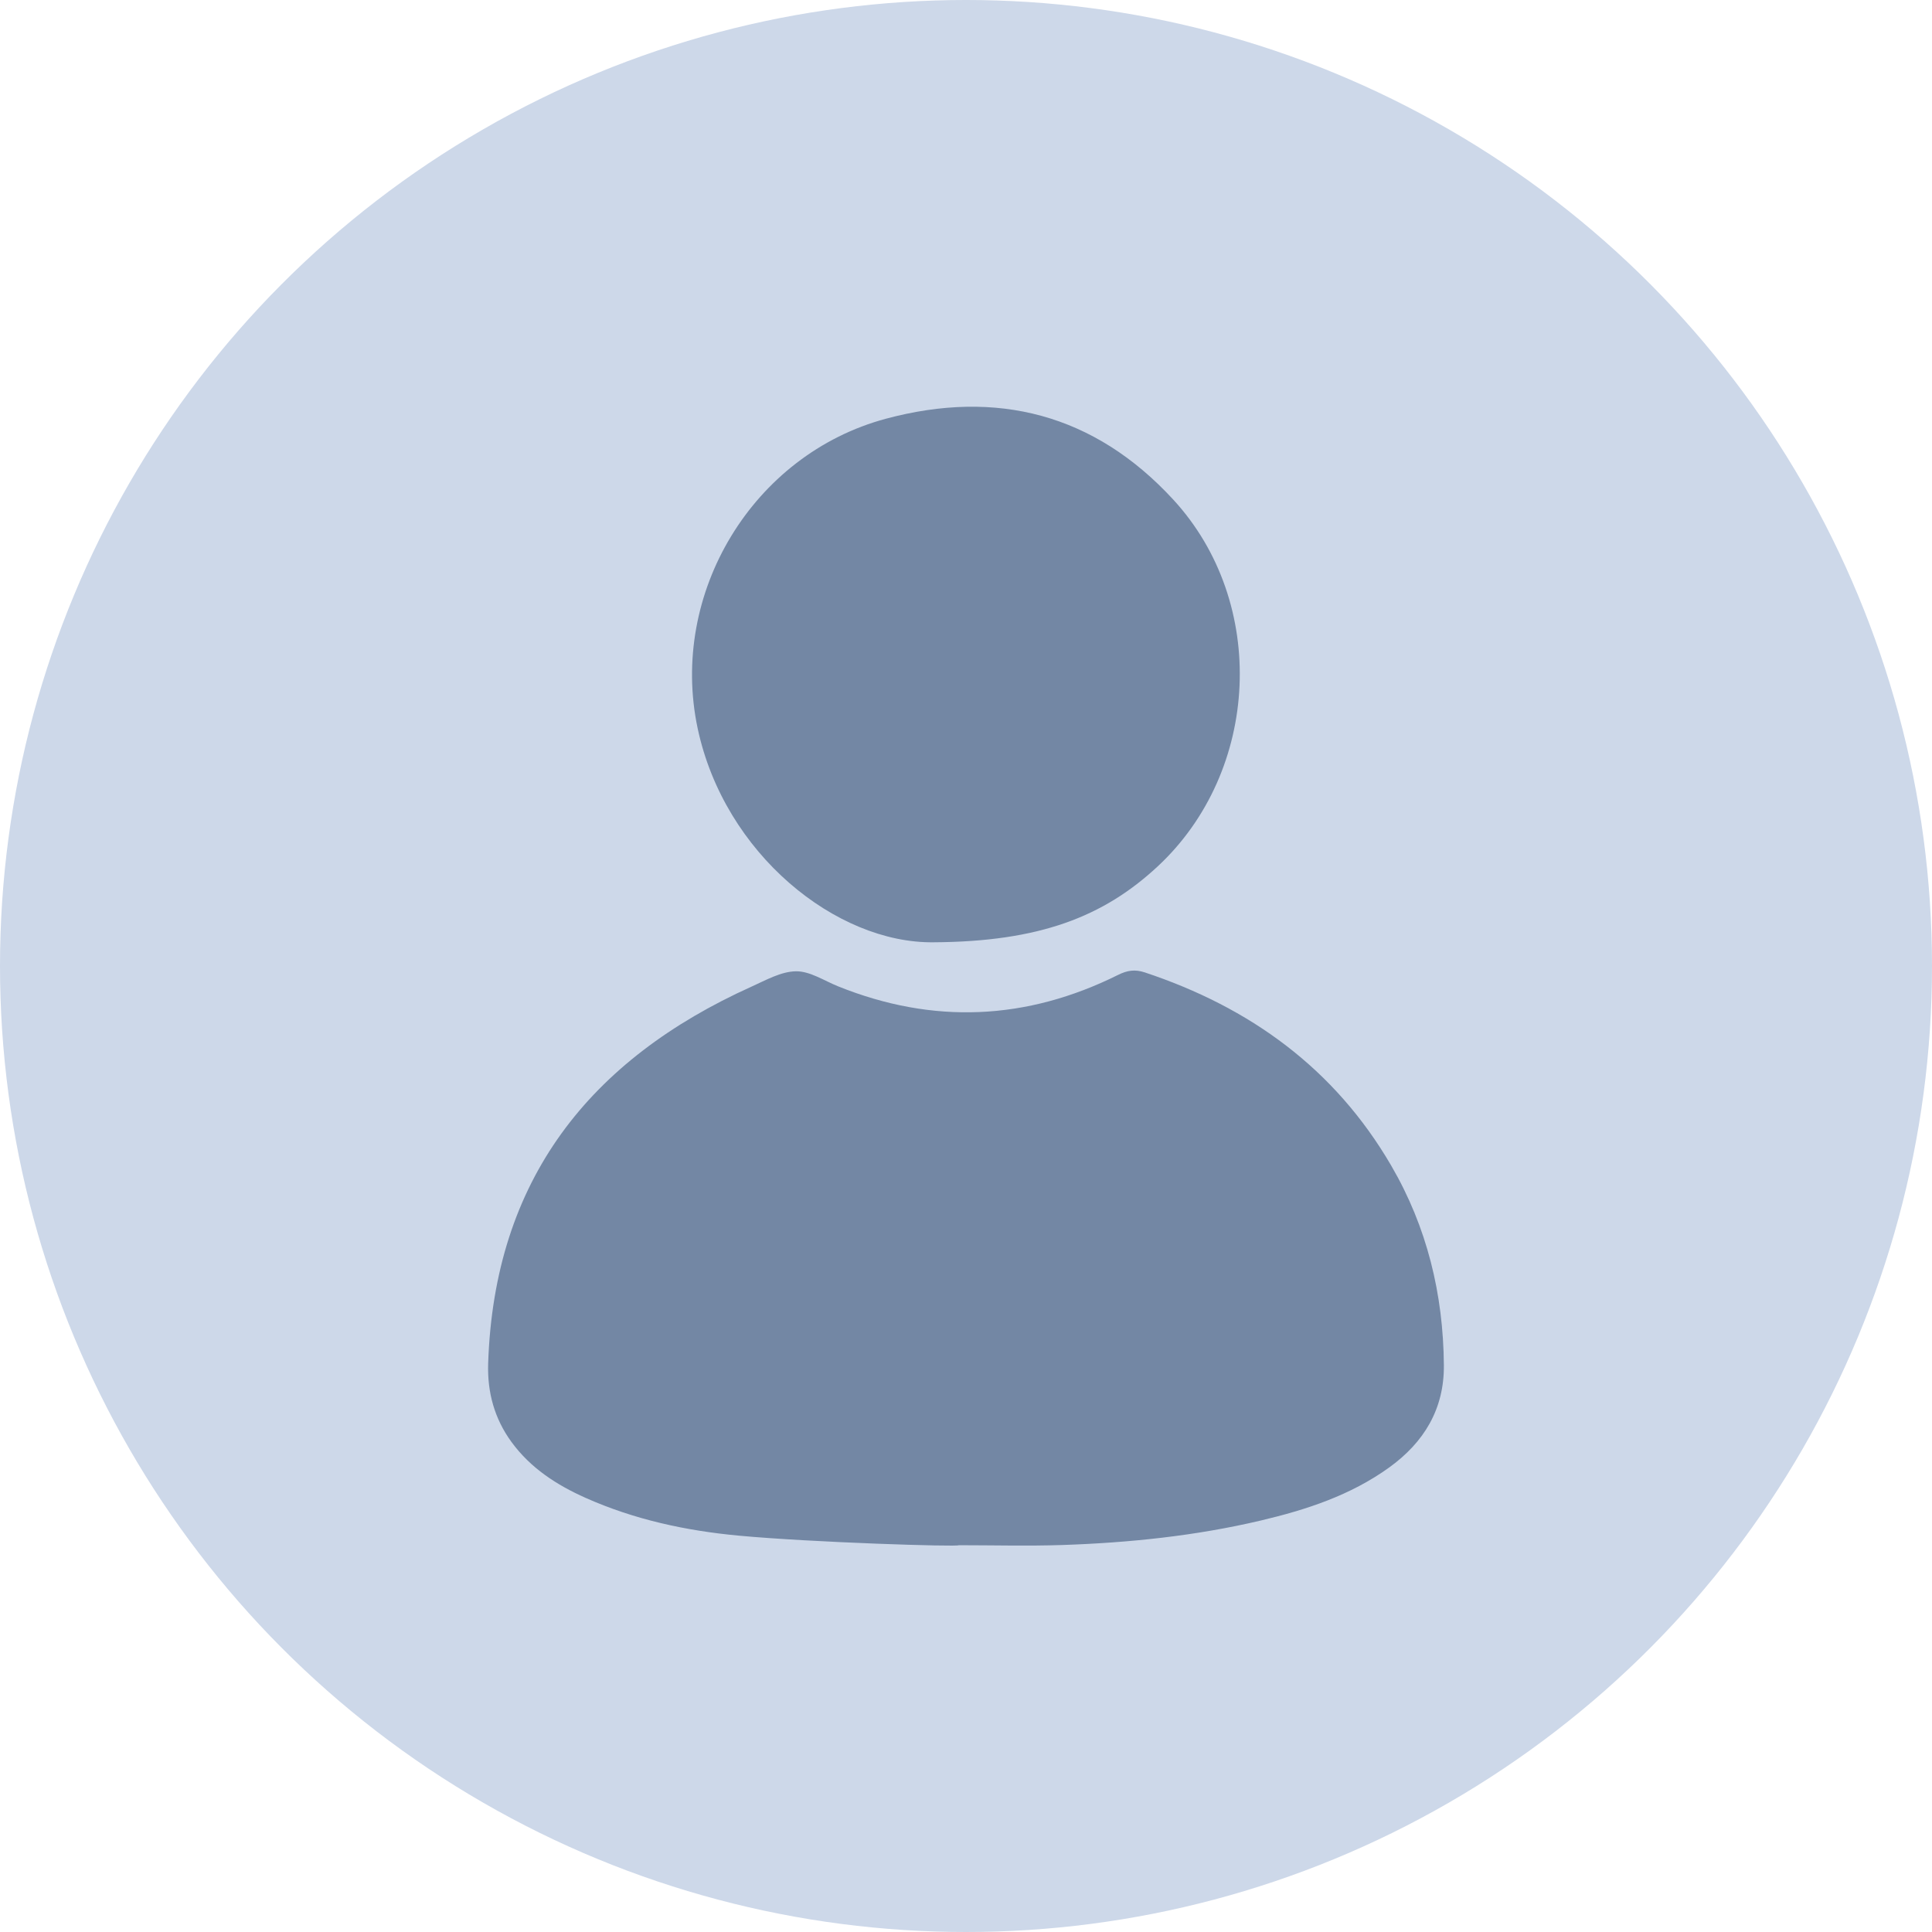 <svg width="66" height="66" viewBox="0 0 66 66" fill="none" xmlns="http://www.w3.org/2000/svg">
    <circle cx="33" cy="33" r="33" fill="#CDD8E9"/>
    <path d="M25.238 52.46C23.441 52.293 21.671 51.913 20.004 51.169C19.018 50.729 18.126 50.155 17.472 49.259C16.89 48.461 16.645 47.56 16.676 46.584C16.88 40.3 20.15 36.194 25.677 33.703C26.167 33.482 26.684 33.187 27.192 33.181C27.669 33.175 28.152 33.501 28.627 33.693C31.875 35.002 35.067 34.86 38.196 33.304C38.509 33.148 38.773 33.108 39.108 33.219C42.694 34.41 45.591 36.496 47.527 39.821C48.75 41.92 49.305 44.211 49.325 46.636C49.338 48.138 48.644 49.274 47.457 50.131C46.137 51.083 44.626 51.576 43.072 51.943C40.842 52.469 38.573 52.703 36.289 52.78C35.11 52.819 33.929 52.787 32.75 52.787C32.749 52.848 27.734 52.693 25.238 52.46Z" fill="#7387A4"/>
    <path d="M31.891 32.19C28.577 32.231 24.747 29.179 23.833 24.882C22.853 20.273 25.711 15.524 30.269 14.303C34.051 13.29 37.386 14.141 40.08 17.067C43.323 20.588 43.052 26.34 39.548 29.598C37.694 31.322 35.503 32.17 31.891 32.19Z" fill="#7387A4"/>
</svg>
